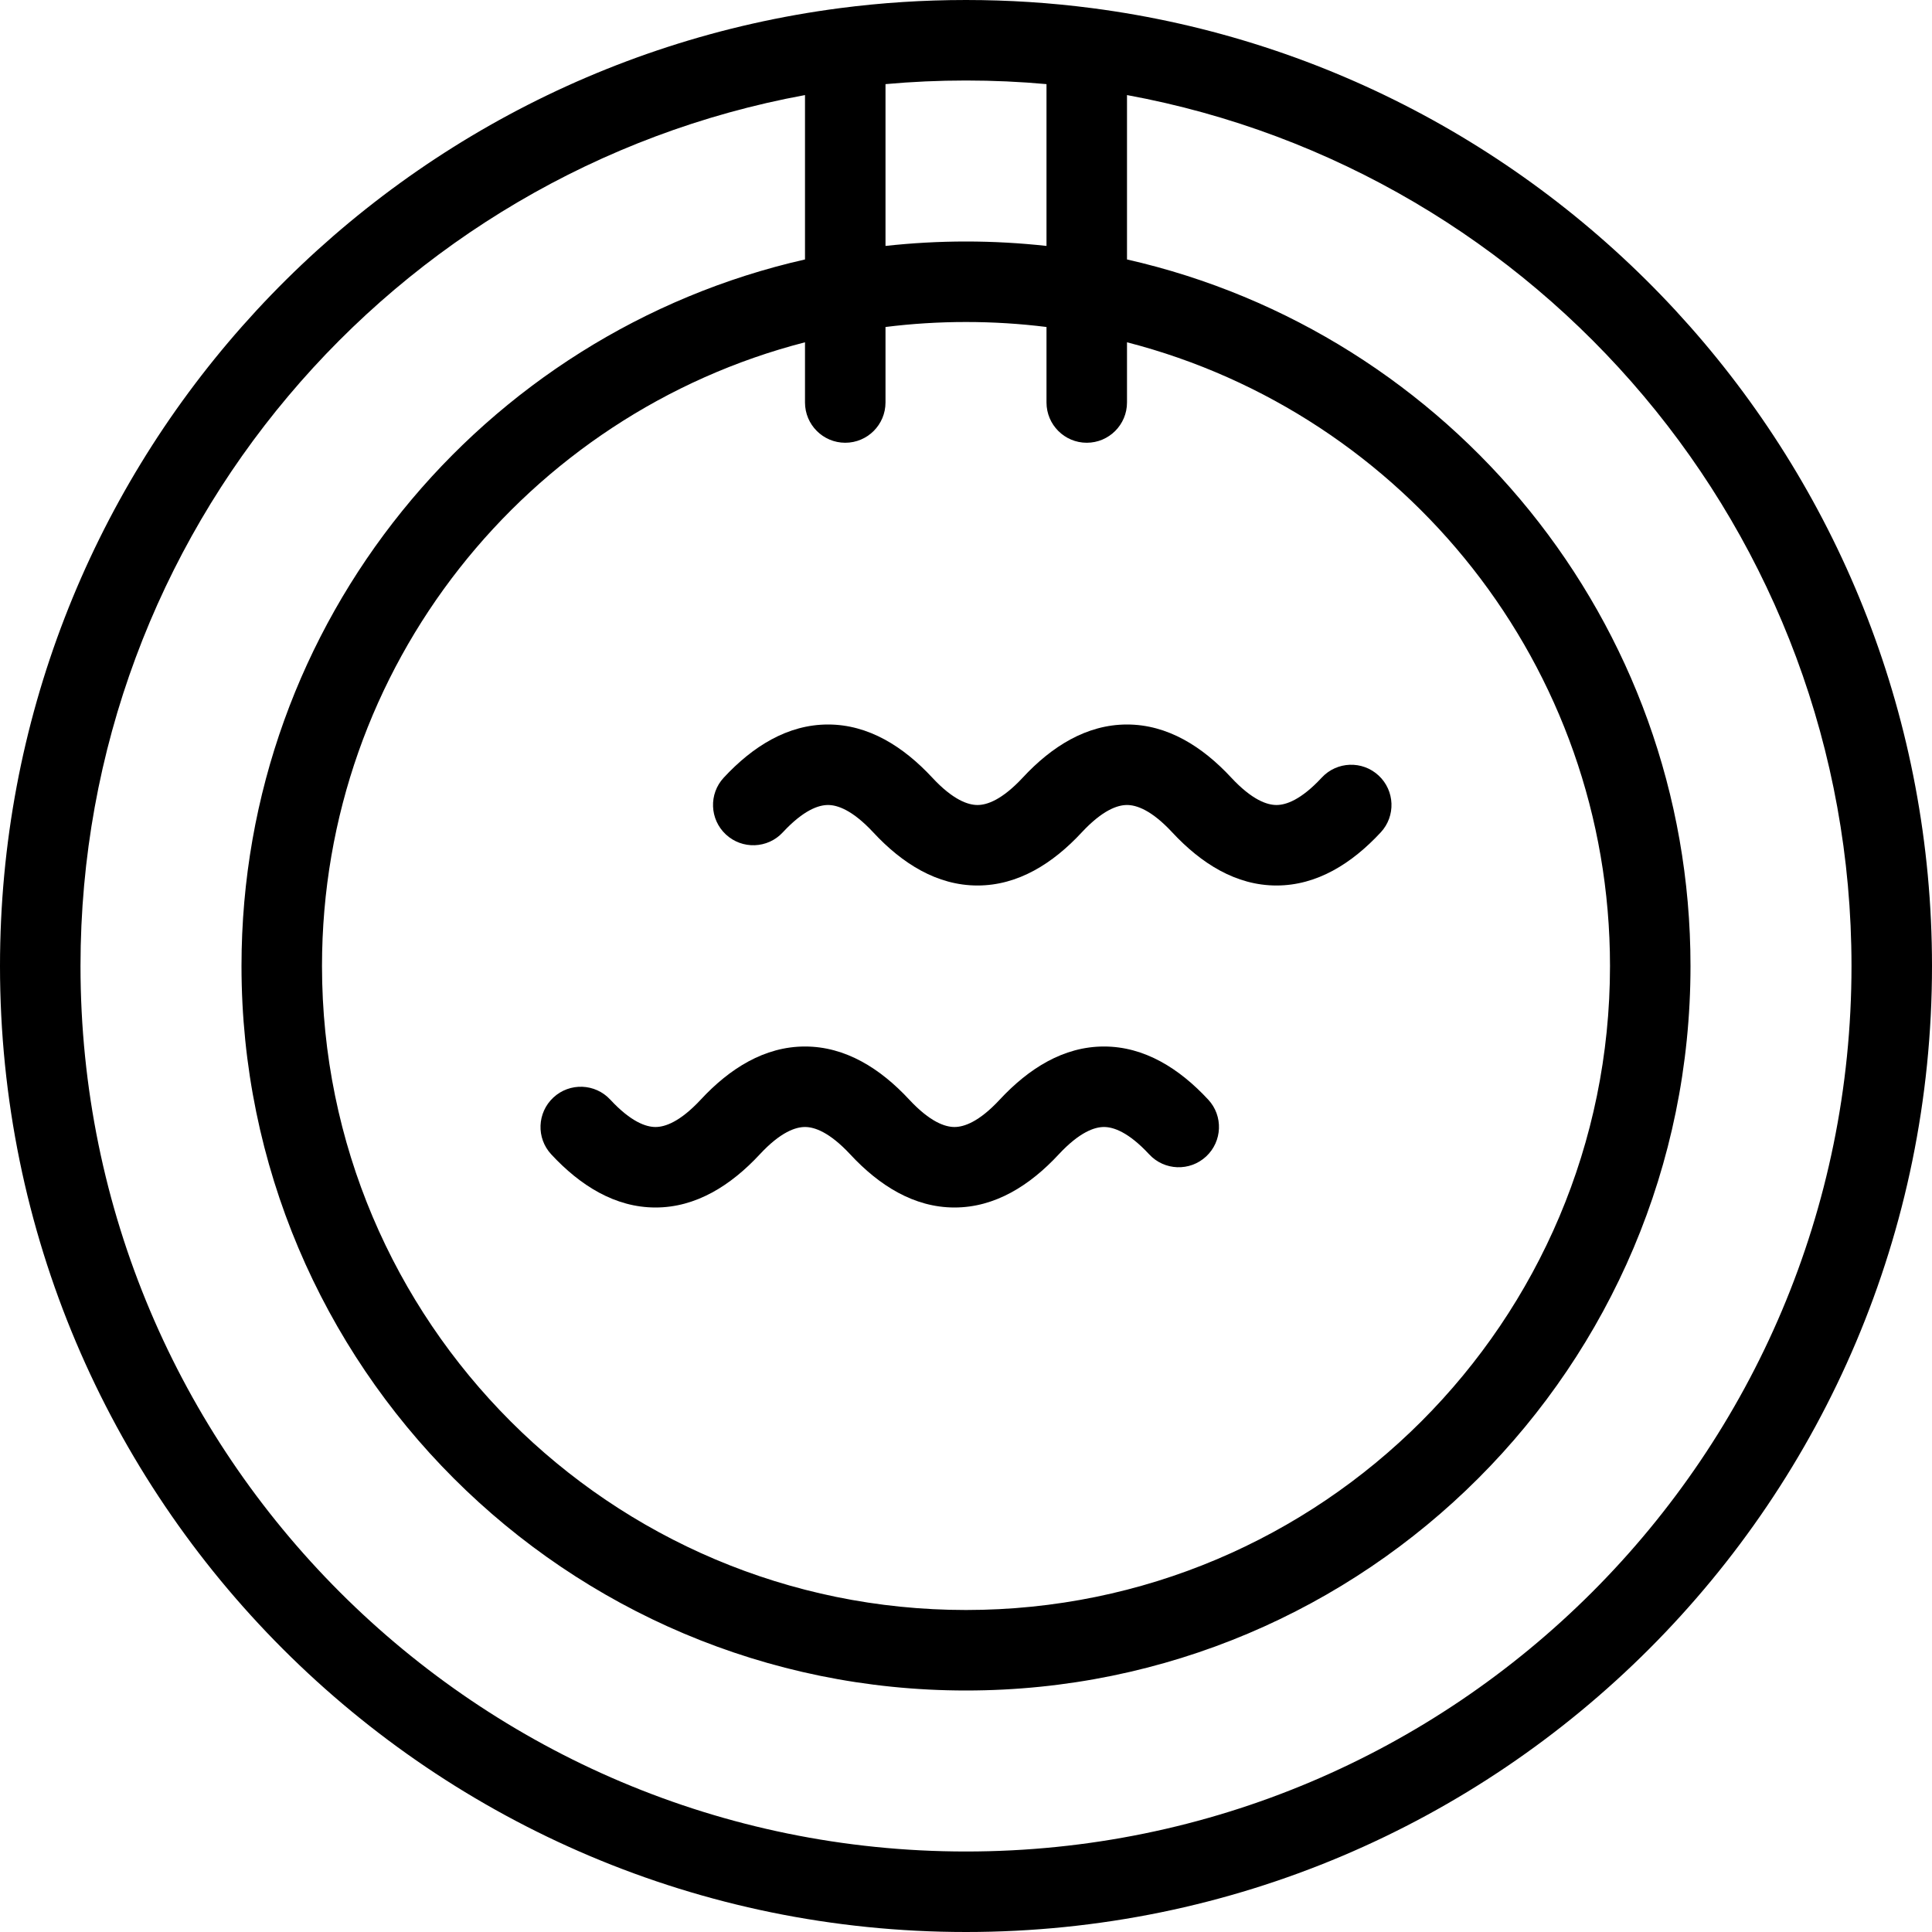 <svg width="24" height="24" viewBox="0 0 24 24" fill="none" xmlns="http://www.w3.org/2000/svg">
<path d="M8.143 14C8.027 14 7.84 13.939 7.581 13.66C7.393 13.457 7.076 13.446 6.874 13.634C6.672 13.822 6.66 14.138 6.848 14.34C7.207 14.727 7.64 15 8.143 15C8.646 15 9.078 14.727 9.438 14.34C9.697 14.061 9.884 14 10 14C10.116 14 10.302 14.061 10.562 14.34C10.921 14.727 11.354 15 11.857 15C12.36 15 12.793 14.727 13.152 14.34C13.412 14.061 13.598 14 13.714 14C13.83 14 14.017 14.061 14.276 14.34C14.464 14.543 14.781 14.554 14.983 14.366C15.185 14.178 15.197 13.862 15.009 13.66C14.65 13.273 14.217 13 13.714 13C13.211 13 12.779 13.273 12.419 13.66C12.16 13.939 11.973 14 11.857 14C11.741 14 11.555 13.939 11.295 13.66C10.936 13.273 10.503 13 10 13C9.497 13 9.064 13.273 8.705 13.66C8.445 13.939 8.259 14 8.143 14Z" fill="black"/>
<path d="M11.581 9.66C11.84 9.939 12.027 10 12.143 10C12.259 10 12.445 9.939 12.705 9.66C13.064 9.273 13.497 9 14 9C14.503 9 14.936 9.273 15.295 9.66C15.555 9.939 15.741 10 15.857 10C15.973 10 16.16 9.939 16.419 9.66C16.607 9.457 16.924 9.446 17.126 9.634C17.328 9.822 17.34 10.138 17.152 10.34C16.793 10.727 16.36 11 15.857 11C15.354 11 14.922 10.727 14.562 10.34C14.303 10.061 14.116 10 14 10C13.884 10 13.698 10.061 13.438 10.34C13.079 10.727 12.646 11 12.143 11C11.64 11 11.207 10.727 10.848 10.34C10.588 10.061 10.402 10 10.286 10C10.17 10 9.983 10.061 9.724 10.34C9.536 10.543 9.219 10.554 9.017 10.366C8.815 10.178 8.803 9.862 8.991 9.66C9.35 9.273 9.783 9 10.286 9C10.789 9 11.221 9.273 11.581 9.66Z" fill="black"/>
<path fill-rule="evenodd" clip-rule="evenodd" d="M12 0C11.47 0 10.948 0.034 10.435 0.101C4.547 0.868 0 5.903 0 12C0 18.627 5.373 24 12 24C18.627 24 24 18.627 24 12C24 5.903 19.453 0.868 13.565 0.101C13.052 0.034 12.53 0 12 0ZM11 3.055V1.045C11.329 1.015 11.663 1 12 1C12.337 1 12.671 1.015 13 1.045V3.055C12.672 3.019 12.338 3 12 3C11.662 3 11.328 3.019 11 3.055ZM10 4.252V5C10 5.276 10.224 5.5 10.5 5.5C10.776 5.5 11 5.276 11 5V4.062C11.328 4.021 11.661 4 12 4C12.339 4 12.672 4.021 13 4.062V5C13 5.276 13.224 5.5 13.5 5.5C13.776 5.5 14 5.276 14 5V4.252C17.451 5.14 20 8.272 20 12C20 16.418 16.418 20 12 20C7.582 20 4 16.418 4 12C4 8.272 6.55 5.14 10 4.252ZM10 3.223V1.181C4.88 2.122 1 6.608 1 12C1 18.075 5.925 23 12 23C18.075 23 23 18.075 23 12C23 6.608 19.12 2.122 14 1.181V3.223C18.008 4.132 21 7.717 21 12C21 16.971 16.971 21 12 21C7.029 21 3 16.971 3 12C3 7.717 5.992 4.132 10 3.223Z" fill="black"/>
</svg>
